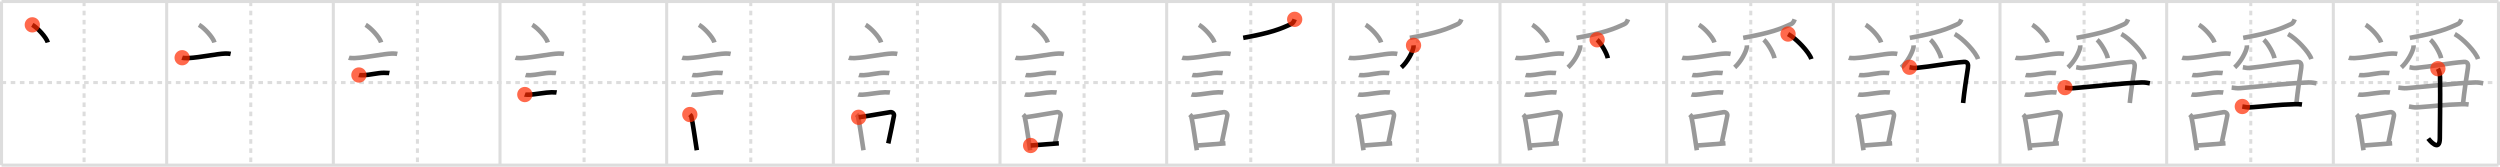 <svg width="1635px" height="109px" viewBox="0 0 1635 109" xmlns="http://www.w3.org/2000/svg" xmlns:xlink="http://www.w3.org/1999/xlink" xml:space="preserve" version="1.1"  baseProfile="full">
<line x1="1" y1="1" x2="1634" y2="1" style="stroke:#ddd;stroke-width:2" />
<line x1="1" y1="1" x2="1" y2="108" style="stroke:#ddd;stroke-width:2" />
<line x1="1" y1="108" x2="1634" y2="108" style="stroke:#ddd;stroke-width:2" />
<line x1="1634" y1="1" x2="1634" y2="108" style="stroke:#ddd;stroke-width:2" />
<line x1="109" y1="1" x2="109" y2="108" style="stroke:#ddd;stroke-width:2" />
<line x1="218" y1="1" x2="218" y2="108" style="stroke:#ddd;stroke-width:2" />
<line x1="327" y1="1" x2="327" y2="108" style="stroke:#ddd;stroke-width:2" />
<line x1="436" y1="1" x2="436" y2="108" style="stroke:#ddd;stroke-width:2" />
<line x1="545" y1="1" x2="545" y2="108" style="stroke:#ddd;stroke-width:2" />
<line x1="654" y1="1" x2="654" y2="108" style="stroke:#ddd;stroke-width:2" />
<line x1="763" y1="1" x2="763" y2="108" style="stroke:#ddd;stroke-width:2" />
<line x1="872" y1="1" x2="872" y2="108" style="stroke:#ddd;stroke-width:2" />
<line x1="981" y1="1" x2="981" y2="108" style="stroke:#ddd;stroke-width:2" />
<line x1="1090" y1="1" x2="1090" y2="108" style="stroke:#ddd;stroke-width:2" />
<line x1="1199" y1="1" x2="1199" y2="108" style="stroke:#ddd;stroke-width:2" />
<line x1="1308" y1="1" x2="1308" y2="108" style="stroke:#ddd;stroke-width:2" />
<line x1="1417" y1="1" x2="1417" y2="108" style="stroke:#ddd;stroke-width:2" />
<line x1="1526" y1="1" x2="1526" y2="108" style="stroke:#ddd;stroke-width:2" />
<line x1="1" y1="54" x2="1634" y2="54" style="stroke:#ddd;stroke-width:2;stroke-dasharray:3 3" />
<line x1="55" y1="1" x2="55" y2="108" style="stroke:#ddd;stroke-width:2;stroke-dasharray:3 3" />
<line x1="164" y1="1" x2="164" y2="108" style="stroke:#ddd;stroke-width:2;stroke-dasharray:3 3" />
<line x1="273" y1="1" x2="273" y2="108" style="stroke:#ddd;stroke-width:2;stroke-dasharray:3 3" />
<line x1="382" y1="1" x2="382" y2="108" style="stroke:#ddd;stroke-width:2;stroke-dasharray:3 3" />
<line x1="491" y1="1" x2="491" y2="108" style="stroke:#ddd;stroke-width:2;stroke-dasharray:3 3" />
<line x1="600" y1="1" x2="600" y2="108" style="stroke:#ddd;stroke-width:2;stroke-dasharray:3 3" />
<line x1="709" y1="1" x2="709" y2="108" style="stroke:#ddd;stroke-width:2;stroke-dasharray:3 3" />
<line x1="818" y1="1" x2="818" y2="108" style="stroke:#ddd;stroke-width:2;stroke-dasharray:3 3" />
<line x1="927" y1="1" x2="927" y2="108" style="stroke:#ddd;stroke-width:2;stroke-dasharray:3 3" />
<line x1="1036" y1="1" x2="1036" y2="108" style="stroke:#ddd;stroke-width:2;stroke-dasharray:3 3" />
<line x1="1145" y1="1" x2="1145" y2="108" style="stroke:#ddd;stroke-width:2;stroke-dasharray:3 3" />
<line x1="1254" y1="1" x2="1254" y2="108" style="stroke:#ddd;stroke-width:2;stroke-dasharray:3 3" />
<line x1="1363" y1="1" x2="1363" y2="108" style="stroke:#ddd;stroke-width:2;stroke-dasharray:3 3" />
<line x1="1472" y1="1" x2="1472" y2="108" style="stroke:#ddd;stroke-width:2;stroke-dasharray:3 3" />
<line x1="1581" y1="1" x2="1581" y2="108" style="stroke:#ddd;stroke-width:2;stroke-dasharray:3 3" />
<path d="M21.13,16.25c3.57,2.03,9.23,8.34,10.12,11.5" style="fill:none;stroke:black;stroke-width:3" />
<circle cx="21.13" cy="16.25" r="5" stroke-width="0" fill="#FF2A00" opacity="0.7" />
<path d="M130.13,16.25c3.57,2.03,9.23,8.34,10.12,11.5" style="fill:none;stroke:#999;stroke-width:3" />
<path d="M119.12,37.75c0.68,0.24,3.27,0.28,3.95,0.24c8.39-0.44,18.26-2.77,24.37-2.98c1.14-0.04,2.84,0.12,3.4,0.24" style="fill:none;stroke:black;stroke-width:3" />
<circle cx="119.12" cy="37.75" r="5" stroke-width="0" fill="#FF2A00" opacity="0.7" />
<path d="M239.13,16.25c3.57,2.03,9.23,8.34,10.12,11.5" style="fill:none;stroke:#999;stroke-width:3" />
<path d="M228.12,37.75c0.68,0.24,3.27,0.28,3.95,0.24c8.39-0.44,18.26-2.77,24.37-2.98c1.14-0.04,2.84,0.12,3.4,0.24" style="fill:none;stroke:#999;stroke-width:3" />
<path d="M234.73,49.06c0.38,0.12,2.71,0.13,3.1,0.12c3.97-0.14,9.3-1.56,13.21-1.55c0.63,0,3.29,0.06,3.61,0.12" style="fill:none;stroke:black;stroke-width:3" />
<circle cx="234.73" cy="49.06" r="5" stroke-width="0" fill="#FF2A00" opacity="0.7" />
<path d="M348.13,16.25c3.57,2.03,9.23,8.34,10.12,11.5" style="fill:none;stroke:#999;stroke-width:3" />
<path d="M337.12,37.75c0.68,0.24,3.27,0.28,3.95,0.24c8.39-0.44,18.26-2.77,24.37-2.98c1.14-0.04,2.84,0.12,3.4,0.24" style="fill:none;stroke:#999;stroke-width:3" />
<path d="M343.73,49.06c0.38,0.12,2.71,0.13,3.1,0.12c3.97-0.14,9.3-1.56,13.21-1.55c0.63,0,3.29,0.06,3.61,0.12" style="fill:none;stroke:#999;stroke-width:3" />
<path d="M343.23,61.83c0.34,0.12,2.42,0.13,2.77,0.12c3.55-0.13,11.32-1.61,14.81-1.59c0.57,0,2.94,0.06,3.22,0.11" style="fill:none;stroke:black;stroke-width:3" />
<circle cx="343.23" cy="61.83" r="5" stroke-width="0" fill="#FF2A00" opacity="0.7" />
<path d="M457.13,16.25c3.57,2.03,9.23,8.34,10.12,11.5" style="fill:none;stroke:#999;stroke-width:3" />
<path d="M446.12,37.75c0.68,0.24,3.27,0.28,3.95,0.24c8.39-0.44,18.26-2.77,24.37-2.98c1.14-0.04,2.84,0.12,3.4,0.24" style="fill:none;stroke:#999;stroke-width:3" />
<path d="M452.73,49.06c0.38,0.12,2.71,0.13,3.1,0.12c3.97-0.14,9.3-1.56,13.21-1.55c0.63,0,3.29,0.06,3.61,0.12" style="fill:none;stroke:#999;stroke-width:3" />
<path d="M452.23,61.83c0.34,0.12,2.42,0.13,2.77,0.12c3.55-0.13,11.32-1.61,14.81-1.59c0.57,0,2.94,0.06,3.22,0.11" style="fill:none;stroke:#999;stroke-width:3" />
<path d="M451.14,74.91c0.39,0.4,0.83,0.72,0.96,1.24c1.1,4.62,2.51,15.32,3.62,22.1" style="fill:none;stroke:black;stroke-width:3" />
<circle cx="451.14" cy="74.91" r="5" stroke-width="0" fill="#FF2A00" opacity="0.7" />
<path d="M566.13,16.25c3.57,2.03,9.23,8.34,10.12,11.5" style="fill:none;stroke:#999;stroke-width:3" />
<path d="M555.12,37.75c0.68,0.24,3.27,0.28,3.95,0.24c8.39-0.44,18.26-2.77,24.37-2.98c1.14-0.04,2.84,0.12,3.4,0.24" style="fill:none;stroke:#999;stroke-width:3" />
<path d="M561.73,49.06c0.38,0.12,2.71,0.13,3.1,0.12c3.97-0.14,9.3-1.56,13.21-1.55c0.63,0,3.29,0.06,3.61,0.12" style="fill:none;stroke:#999;stroke-width:3" />
<path d="M561.23,61.83c0.34,0.12,2.42,0.13,2.77,0.12c3.55-0.13,11.32-1.61,14.81-1.59c0.57,0,2.94,0.06,3.22,0.11" style="fill:none;stroke:#999;stroke-width:3" />
<path d="M560.14,74.91c0.39,0.4,0.83,0.72,0.96,1.24c1.1,4.62,2.51,15.32,3.62,22.1" style="fill:none;stroke:#999;stroke-width:3" />
<path d="M561.55,76.71c7.4-1.01,13.77-2.32,20.6-3.34c1.71-0.25,2.75,1.18,2.5,2.34c-1.02,4.82-1.91,10.05-3.72,18.07" style="fill:none;stroke:black;stroke-width:3" />
<circle cx="561.55" cy="76.71" r="5" stroke-width="0" fill="#FF2A00" opacity="0.7" />
<path d="M675.13,16.25c3.57,2.03,9.23,8.34,10.12,11.5" style="fill:none;stroke:#999;stroke-width:3" />
<path d="M664.12,37.75c0.68,0.24,3.27,0.28,3.95,0.24c8.39-0.44,18.26-2.77,24.37-2.98c1.14-0.04,2.84,0.12,3.4,0.24" style="fill:none;stroke:#999;stroke-width:3" />
<path d="M670.73,49.06c0.38,0.12,2.71,0.13,3.1,0.12c3.97-0.14,9.3-1.56,13.21-1.55c0.63,0,3.29,0.06,3.61,0.12" style="fill:none;stroke:#999;stroke-width:3" />
<path d="M670.23,61.83c0.34,0.12,2.42,0.13,2.77,0.12c3.55-0.13,11.32-1.61,14.81-1.59c0.57,0,2.94,0.06,3.22,0.11" style="fill:none;stroke:#999;stroke-width:3" />
<path d="M669.14,74.91c0.39,0.4,0.83,0.72,0.96,1.24c1.1,4.62,2.51,15.32,3.62,22.1" style="fill:none;stroke:#999;stroke-width:3" />
<path d="M670.55,76.71c7.4-1.01,13.77-2.32,20.6-3.34c1.71-0.25,2.75,1.18,2.5,2.34c-1.02,4.82-1.91,10.05-3.72,18.07" style="fill:none;stroke:#999;stroke-width:3" />
<path d="M674.02,95.15c5.34-0.33,11.12-0.91,18.45-1.43" style="fill:none;stroke:black;stroke-width:3" />
<circle cx="674.02" cy="95.15" r="5" stroke-width="0" fill="#FF2A00" opacity="0.7" />
<path d="M784.13,16.25c3.57,2.03,9.23,8.34,10.12,11.5" style="fill:none;stroke:#999;stroke-width:3" />
<path d="M773.12,37.75c0.68,0.24,3.27,0.28,3.95,0.24c8.39-0.44,18.26-2.77,24.37-2.98c1.14-0.04,2.84,0.12,3.4,0.24" style="fill:none;stroke:#999;stroke-width:3" />
<path d="M779.73,49.06c0.38,0.12,2.71,0.13,3.1,0.12c3.97-0.14,9.3-1.56,13.21-1.55c0.63,0,3.29,0.06,3.61,0.12" style="fill:none;stroke:#999;stroke-width:3" />
<path d="M779.23,61.83c0.34,0.12,2.42,0.13,2.77,0.12c3.55-0.13,11.32-1.61,14.81-1.59c0.57,0,2.94,0.06,3.22,0.11" style="fill:none;stroke:#999;stroke-width:3" />
<path d="M778.14,74.91c0.39,0.4,0.83,0.72,0.96,1.24c1.1,4.62,2.51,15.32,3.62,22.1" style="fill:none;stroke:#999;stroke-width:3" />
<path d="M779.55,76.71c7.4-1.01,13.77-2.32,20.6-3.34c1.71-0.25,2.75,1.18,2.5,2.34c-1.02,4.82-1.91,10.05-3.72,18.07" style="fill:none;stroke:#999;stroke-width:3" />
<path d="M783.02,95.15c5.34-0.33,11.12-0.91,18.45-1.43" style="fill:none;stroke:#999;stroke-width:3" />
<path d="M846.72,12.64c-0.47,1.36-1.32,2.58-1.91,2.87c-7.31,3.49-13.74,6-31.76,9.25" style="fill:none;stroke:black;stroke-width:3" />
<circle cx="846.72" cy="12.64" r="5" stroke-width="0" fill="#FF2A00" opacity="0.7" />
<path d="M893.13,16.25c3.57,2.03,9.23,8.34,10.12,11.5" style="fill:none;stroke:#999;stroke-width:3" />
<path d="M882.12,37.75c0.68,0.24,3.27,0.28,3.95,0.24c8.39-0.44,18.26-2.77,24.37-2.98c1.14-0.04,2.84,0.12,3.4,0.24" style="fill:none;stroke:#999;stroke-width:3" />
<path d="M888.73,49.06c0.38,0.12,2.71,0.13,3.1,0.12c3.97-0.14,9.3-1.56,13.21-1.55c0.63,0,3.29,0.06,3.61,0.12" style="fill:none;stroke:#999;stroke-width:3" />
<path d="M888.23,61.83c0.34,0.12,2.42,0.13,2.77,0.12c3.55-0.13,11.32-1.61,14.81-1.59c0.57,0,2.94,0.06,3.22,0.11" style="fill:none;stroke:#999;stroke-width:3" />
<path d="M887.14,74.91c0.39,0.4,0.83,0.72,0.96,1.24c1.1,4.62,2.51,15.32,3.62,22.1" style="fill:none;stroke:#999;stroke-width:3" />
<path d="M888.55,76.71c7.4-1.01,13.77-2.32,20.6-3.34c1.71-0.25,2.75,1.18,2.5,2.34c-1.02,4.82-1.91,10.05-3.72,18.07" style="fill:none;stroke:#999;stroke-width:3" />
<path d="M892.02,95.15c5.34-0.33,11.12-0.91,18.45-1.43" style="fill:none;stroke:#999;stroke-width:3" />
<path d="M955.72,12.64c-0.47,1.36-1.32,2.58-1.91,2.87c-7.31,3.49-13.74,6-31.76,9.25" style="fill:none;stroke:#999;stroke-width:3" />
<path d="M924.45,29.65c0.02,0.34,0.05,0.88-0.04,1.37c-0.54,2.88-3.66,9.21-7.93,13.08" style="fill:none;stroke:black;stroke-width:3" />
<circle cx="924.45" cy="29.65" r="5" stroke-width="0" fill="#FF2A00" opacity="0.7" />
<path d="M1002.13,16.25c3.57,2.03,9.23,8.34,10.12,11.5" style="fill:none;stroke:#999;stroke-width:3" />
<path d="M991.12,37.75c0.68,0.24,3.27,0.28,3.95,0.24c8.39-0.44,18.26-2.77,24.37-2.98c1.14-0.04,2.84,0.12,3.4,0.24" style="fill:none;stroke:#999;stroke-width:3" />
<path d="M997.73,49.06c0.38,0.12,2.71,0.13,3.1,0.12c3.97-0.14,9.3-1.56,13.21-1.55c0.63,0,3.29,0.06,3.61,0.12" style="fill:none;stroke:#999;stroke-width:3" />
<path d="M997.23,61.83c0.34,0.12,2.42,0.13,2.77,0.12c3.55-0.13,11.32-1.61,14.81-1.59c0.57,0,2.94,0.06,3.22,0.11" style="fill:none;stroke:#999;stroke-width:3" />
<path d="M996.14,74.91c0.39,0.4,0.83,0.72,0.96,1.24c1.1,4.62,2.51,15.32,3.62,22.1" style="fill:none;stroke:#999;stroke-width:3" />
<path d="M997.55,76.71c7.4-1.01,13.77-2.32,20.6-3.34c1.71-0.25,2.75,1.18,2.5,2.34c-1.02,4.82-1.91,10.05-3.72,18.07" style="fill:none;stroke:#999;stroke-width:3" />
<path d="M1001.02,95.15c5.34-0.33,11.12-0.91,18.45-1.43" style="fill:none;stroke:#999;stroke-width:3" />
<path d="M1064.72,12.64c-0.47,1.36-1.32,2.58-1.91,2.87c-7.31,3.49-13.74,6-31.76,9.25" style="fill:none;stroke:#999;stroke-width:3" />
<path d="M1033.45,29.65c0.02,0.34,0.05,0.88-0.04,1.37c-0.54,2.88-3.66,9.21-7.93,13.08" style="fill:none;stroke:#999;stroke-width:3" />
<path d="M1044.53,26.02c2.46,2.12,6.36,8.73,6.98,12.03" style="fill:none;stroke:black;stroke-width:3" />
<circle cx="1044.53" cy="26.02" r="5" stroke-width="0" fill="#FF2A00" opacity="0.7" />
<path d="M1111.13,16.25c3.57,2.03,9.23,8.34,10.12,11.5" style="fill:none;stroke:#999;stroke-width:3" />
<path d="M1100.12,37.75c0.68,0.24,3.27,0.28,3.95,0.24c8.39-0.44,18.26-2.77,24.37-2.98c1.14-0.04,2.84,0.12,3.4,0.24" style="fill:none;stroke:#999;stroke-width:3" />
<path d="M1106.73,49.06c0.38,0.12,2.71,0.13,3.1,0.12c3.97-0.14,9.3-1.56,13.21-1.55c0.63,0,3.29,0.06,3.61,0.12" style="fill:none;stroke:#999;stroke-width:3" />
<path d="M1106.23,61.83c0.34,0.12,2.42,0.13,2.77,0.12c3.55-0.13,11.32-1.61,14.81-1.59c0.57,0,2.94,0.06,3.22,0.11" style="fill:none;stroke:#999;stroke-width:3" />
<path d="M1105.14,74.91c0.39,0.4,0.83,0.72,0.96,1.24c1.1,4.62,2.51,15.32,3.62,22.1" style="fill:none;stroke:#999;stroke-width:3" />
<path d="M1106.55,76.71c7.4-1.01,13.77-2.32,20.6-3.34c1.71-0.25,2.75,1.18,2.5,2.34c-1.02,4.82-1.91,10.05-3.72,18.07" style="fill:none;stroke:#999;stroke-width:3" />
<path d="M1110.02,95.15c5.34-0.33,11.12-0.91,18.45-1.43" style="fill:none;stroke:#999;stroke-width:3" />
<path d="M1173.72,12.64c-0.47,1.36-1.32,2.58-1.91,2.87c-7.31,3.49-13.74,6-31.76,9.25" style="fill:none;stroke:#999;stroke-width:3" />
<path d="M1142.45,29.65c0.02,0.34,0.05,0.88-0.04,1.37c-0.54,2.88-3.66,9.21-7.93,13.08" style="fill:none;stroke:#999;stroke-width:3" />
<path d="M1153.53,26.02c2.46,2.12,6.36,8.73,6.98,12.03" style="fill:none;stroke:#999;stroke-width:3" />
<path d="M1169.38,22.27c5.38,2.89,13.9,11.88,15.25,16.37" style="fill:none;stroke:black;stroke-width:3" />
<circle cx="1169.38" cy="22.27" r="5" stroke-width="0" fill="#FF2A00" opacity="0.7" />
<path d="M1220.13,16.25c3.57,2.03,9.23,8.34,10.12,11.5" style="fill:none;stroke:#999;stroke-width:3" />
<path d="M1209.12,37.75c0.68,0.24,3.27,0.28,3.95,0.24c8.39-0.44,18.26-2.77,24.37-2.98c1.14-0.04,2.84,0.12,3.4,0.24" style="fill:none;stroke:#999;stroke-width:3" />
<path d="M1215.73,49.06c0.38,0.12,2.71,0.13,3.1,0.12c3.97-0.14,9.3-1.56,13.21-1.55c0.63,0,3.29,0.06,3.61,0.12" style="fill:none;stroke:#999;stroke-width:3" />
<path d="M1215.23,61.83c0.34,0.12,2.42,0.13,2.77,0.12c3.55-0.13,11.32-1.61,14.81-1.59c0.57,0,2.94,0.06,3.22,0.11" style="fill:none;stroke:#999;stroke-width:3" />
<path d="M1214.14,74.91c0.39,0.4,0.83,0.72,0.96,1.24c1.1,4.62,2.51,15.32,3.62,22.1" style="fill:none;stroke:#999;stroke-width:3" />
<path d="M1215.55,76.71c7.4-1.01,13.77-2.32,20.6-3.34c1.71-0.25,2.75,1.18,2.5,2.34c-1.02,4.82-1.91,10.05-3.72,18.07" style="fill:none;stroke:#999;stroke-width:3" />
<path d="M1219.02,95.15c5.34-0.33,11.12-0.91,18.45-1.43" style="fill:none;stroke:#999;stroke-width:3" />
<path d="M1282.72,12.64c-0.47,1.36-1.32,2.58-1.91,2.87c-7.31,3.49-13.74,6-31.76,9.25" style="fill:none;stroke:#999;stroke-width:3" />
<path d="M1251.45,29.65c0.02,0.34,0.05,0.88-0.04,1.37c-0.54,2.88-3.66,9.21-7.93,13.08" style="fill:none;stroke:#999;stroke-width:3" />
<path d="M1262.53,26.02c2.46,2.12,6.36,8.73,6.98,12.03" style="fill:none;stroke:#999;stroke-width:3" />
<path d="M1278.38,22.27c5.38,2.89,13.9,11.88,15.25,16.37" style="fill:none;stroke:#999;stroke-width:3" />
<path d="M1248.82,43.98c1.43,0.23,2.65,0.61,4.3,0.46c10.04-0.92,21.89-3.27,31.39-3.95c2.33-0.17,2.87,1.6,2.51,3.89c-0.94,5.99-2.43,15.66-3.15,22.98" style="fill:none;stroke:black;stroke-width:3" />
<circle cx="1248.82" cy="43.98" r="5" stroke-width="0" fill="#FF2A00" opacity="0.7" />
<path d="M1329.13,16.25c3.57,2.03,9.23,8.34,10.12,11.5" style="fill:none;stroke:#999;stroke-width:3" />
<path d="M1318.12,37.75c0.68,0.24,3.27,0.28,3.95,0.24c8.39-0.44,18.26-2.77,24.37-2.98c1.14-0.04,2.84,0.12,3.4,0.24" style="fill:none;stroke:#999;stroke-width:3" />
<path d="M1324.73,49.06c0.38,0.12,2.71,0.13,3.1,0.12c3.97-0.14,9.3-1.56,13.21-1.55c0.63,0,3.29,0.06,3.61,0.12" style="fill:none;stroke:#999;stroke-width:3" />
<path d="M1324.23,61.83c0.34,0.12,2.42,0.13,2.77,0.12c3.55-0.13,11.32-1.61,14.81-1.59c0.57,0,2.94,0.06,3.22,0.11" style="fill:none;stroke:#999;stroke-width:3" />
<path d="M1323.14,74.91c0.39,0.4,0.83,0.72,0.96,1.24c1.1,4.62,2.51,15.32,3.62,22.1" style="fill:none;stroke:#999;stroke-width:3" />
<path d="M1324.55,76.71c7.4-1.01,13.77-2.32,20.6-3.34c1.71-0.25,2.75,1.18,2.5,2.34c-1.02,4.82-1.91,10.05-3.72,18.07" style="fill:none;stroke:#999;stroke-width:3" />
<path d="M1328.02,95.15c5.34-0.33,11.12-0.91,18.45-1.43" style="fill:none;stroke:#999;stroke-width:3" />
<path d="M1391.72,12.64c-0.47,1.36-1.32,2.58-1.91,2.87c-7.31,3.49-13.74,6-31.76,9.25" style="fill:none;stroke:#999;stroke-width:3" />
<path d="M1360.45,29.65c0.02,0.34,0.05,0.88-0.04,1.37c-0.54,2.88-3.66,9.21-7.93,13.08" style="fill:none;stroke:#999;stroke-width:3" />
<path d="M1371.53,26.02c2.46,2.12,6.36,8.73,6.98,12.03" style="fill:none;stroke:#999;stroke-width:3" />
<path d="M1387.38,22.27c5.38,2.89,13.9,11.88,15.25,16.37" style="fill:none;stroke:#999;stroke-width:3" />
<path d="M1357.82,43.98c1.43,0.23,2.65,0.61,4.3,0.46c10.04-0.92,21.89-3.27,31.39-3.95c2.33-0.17,2.87,1.6,2.51,3.89c-0.94,5.99-2.43,15.66-3.15,22.98" style="fill:none;stroke:#999;stroke-width:3" />
<path d="M1350.5,57.28c1.9,0.19,3.39,0.56,5.5,0.38c18.4-1.54,30.13-3.16,44.72-3.74c2.33-0.09,4.23,0.39,5.29,0.58" style="fill:none;stroke:black;stroke-width:3" />
<circle cx="1350.5" cy="57.28" r="5" stroke-width="0" fill="#FF2A00" opacity="0.7" />
<path d="M1438.13,16.25c3.57,2.03,9.23,8.34,10.12,11.5" style="fill:none;stroke:#999;stroke-width:3" />
<path d="M1427.12,37.75c0.68,0.24,3.27,0.28,3.95,0.24c8.39-0.44,18.26-2.77,24.37-2.98c1.14-0.04,2.84,0.12,3.4,0.24" style="fill:none;stroke:#999;stroke-width:3" />
<path d="M1433.73,49.06c0.38,0.12,2.71,0.13,3.1,0.12c3.97-0.14,9.3-1.56,13.21-1.55c0.63,0,3.29,0.06,3.61,0.12" style="fill:none;stroke:#999;stroke-width:3" />
<path d="M1433.23,61.83c0.34,0.12,2.42,0.13,2.77,0.12c3.55-0.13,11.32-1.61,14.81-1.59c0.57,0,2.94,0.06,3.22,0.11" style="fill:none;stroke:#999;stroke-width:3" />
<path d="M1432.14,74.91c0.39,0.4,0.83,0.72,0.96,1.24c1.1,4.62,2.51,15.32,3.62,22.1" style="fill:none;stroke:#999;stroke-width:3" />
<path d="M1433.55,76.71c7.4-1.01,13.77-2.32,20.6-3.34c1.71-0.25,2.75,1.18,2.5,2.34c-1.02,4.82-1.91,10.05-3.72,18.07" style="fill:none;stroke:#999;stroke-width:3" />
<path d="M1437.02,95.15c5.34-0.33,11.12-0.91,18.45-1.43" style="fill:none;stroke:#999;stroke-width:3" />
<path d="M1500.72,12.64c-0.47,1.36-1.32,2.58-1.91,2.87c-7.31,3.49-13.74,6-31.76,9.25" style="fill:none;stroke:#999;stroke-width:3" />
<path d="M1469.45,29.65c0.02,0.34,0.05,0.88-0.04,1.37c-0.54,2.88-3.66,9.21-7.93,13.08" style="fill:none;stroke:#999;stroke-width:3" />
<path d="M1480.53,26.02c2.46,2.12,6.36,8.73,6.98,12.03" style="fill:none;stroke:#999;stroke-width:3" />
<path d="M1496.38,22.27c5.38,2.89,13.9,11.88,15.25,16.37" style="fill:none;stroke:#999;stroke-width:3" />
<path d="M1466.82,43.98c1.43,0.23,2.65,0.61,4.3,0.46c10.04-0.92,21.89-3.27,31.39-3.95c2.33-0.17,2.87,1.6,2.51,3.89c-0.94,5.99-2.43,15.66-3.15,22.98" style="fill:none;stroke:#999;stroke-width:3" />
<path d="M1459.5,57.28c1.9,0.19,3.39,0.56,5.5,0.38c18.4-1.54,30.13-3.16,44.72-3.74c2.33-0.09,4.23,0.39,5.29,0.58" style="fill:none;stroke:#999;stroke-width:3" />
<path d="M1466.47,69.65c1.25,0.2,3.51,0.69,5.01,0.59c13.78-0.98,16.73-1.71,29.26-2.1c2-0.06,3.26,0,4.76,0.2" style="fill:none;stroke:black;stroke-width:3" />
<circle cx="1466.47" cy="69.65" r="5" stroke-width="0" fill="#FF2A00" opacity="0.7" />
<path d="M1547.13,16.25c3.57,2.03,9.23,8.34,10.12,11.5" style="fill:none;stroke:#999;stroke-width:3" />
<path d="M1536.12,37.75c0.68,0.24,3.27,0.28,3.95,0.24c8.39-0.44,18.26-2.77,24.37-2.98c1.14-0.04,2.84,0.12,3.4,0.24" style="fill:none;stroke:#999;stroke-width:3" />
<path d="M1542.73,49.06c0.38,0.12,2.71,0.13,3.1,0.12c3.97-0.14,9.3-1.56,13.21-1.55c0.63,0,3.29,0.06,3.61,0.12" style="fill:none;stroke:#999;stroke-width:3" />
<path d="M1542.23,61.83c0.34,0.12,2.42,0.13,2.77,0.12c3.55-0.13,11.32-1.61,14.81-1.59c0.57,0,2.94,0.06,3.22,0.11" style="fill:none;stroke:#999;stroke-width:3" />
<path d="M1541.14,74.91c0.39,0.4,0.83,0.72,0.96,1.24c1.1,4.62,2.51,15.32,3.62,22.1" style="fill:none;stroke:#999;stroke-width:3" />
<path d="M1542.55,76.71c7.4-1.01,13.77-2.32,20.6-3.34c1.71-0.25,2.75,1.18,2.5,2.34c-1.02,4.82-1.91,10.05-3.72,18.07" style="fill:none;stroke:#999;stroke-width:3" />
<path d="M1546.02,95.15c5.34-0.33,11.12-0.91,18.45-1.43" style="fill:none;stroke:#999;stroke-width:3" />
<path d="M1609.72,12.64c-0.47,1.36-1.32,2.58-1.91,2.87c-7.31,3.49-13.74,6-31.76,9.25" style="fill:none;stroke:#999;stroke-width:3" />
<path d="M1578.45,29.65c0.02,0.34,0.05,0.88-0.04,1.37c-0.54,2.88-3.66,9.21-7.93,13.08" style="fill:none;stroke:#999;stroke-width:3" />
<path d="M1589.53,26.02c2.46,2.12,6.36,8.73,6.98,12.03" style="fill:none;stroke:#999;stroke-width:3" />
<path d="M1605.38,22.27c5.38,2.89,13.9,11.88,15.25,16.37" style="fill:none;stroke:#999;stroke-width:3" />
<path d="M1575.82,43.98c1.43,0.23,2.65,0.61,4.3,0.46c10.04-0.92,21.89-3.27,31.39-3.95c2.33-0.17,2.87,1.6,2.51,3.89c-0.94,5.99-2.43,15.66-3.15,22.98" style="fill:none;stroke:#999;stroke-width:3" />
<path d="M1568.5,57.28c1.9,0.19,3.39,0.56,5.5,0.38c18.4-1.54,30.13-3.16,44.72-3.74c2.33-0.09,4.23,0.39,5.29,0.58" style="fill:none;stroke:#999;stroke-width:3" />
<path d="M1575.47,69.65c1.25,0.2,3.51,0.69,5.01,0.59c13.78-0.98,16.73-1.71,29.26-2.1c2-0.06,3.26,0,4.76,0.2" style="fill:none;stroke:#999;stroke-width:3" />
<path d="M1594.37,44.93c0.48,0.84,1.37,2.75,1.42,5.55c0.23,13.42-0.14,35.3-0.14,39.87c0,9.67-6.96,1.15-7.59,0.28" style="fill:none;stroke:black;stroke-width:3" />
<circle cx="1594.37" cy="44.93" r="5" stroke-width="0" fill="#FF2A00" opacity="0.7" />
</svg>